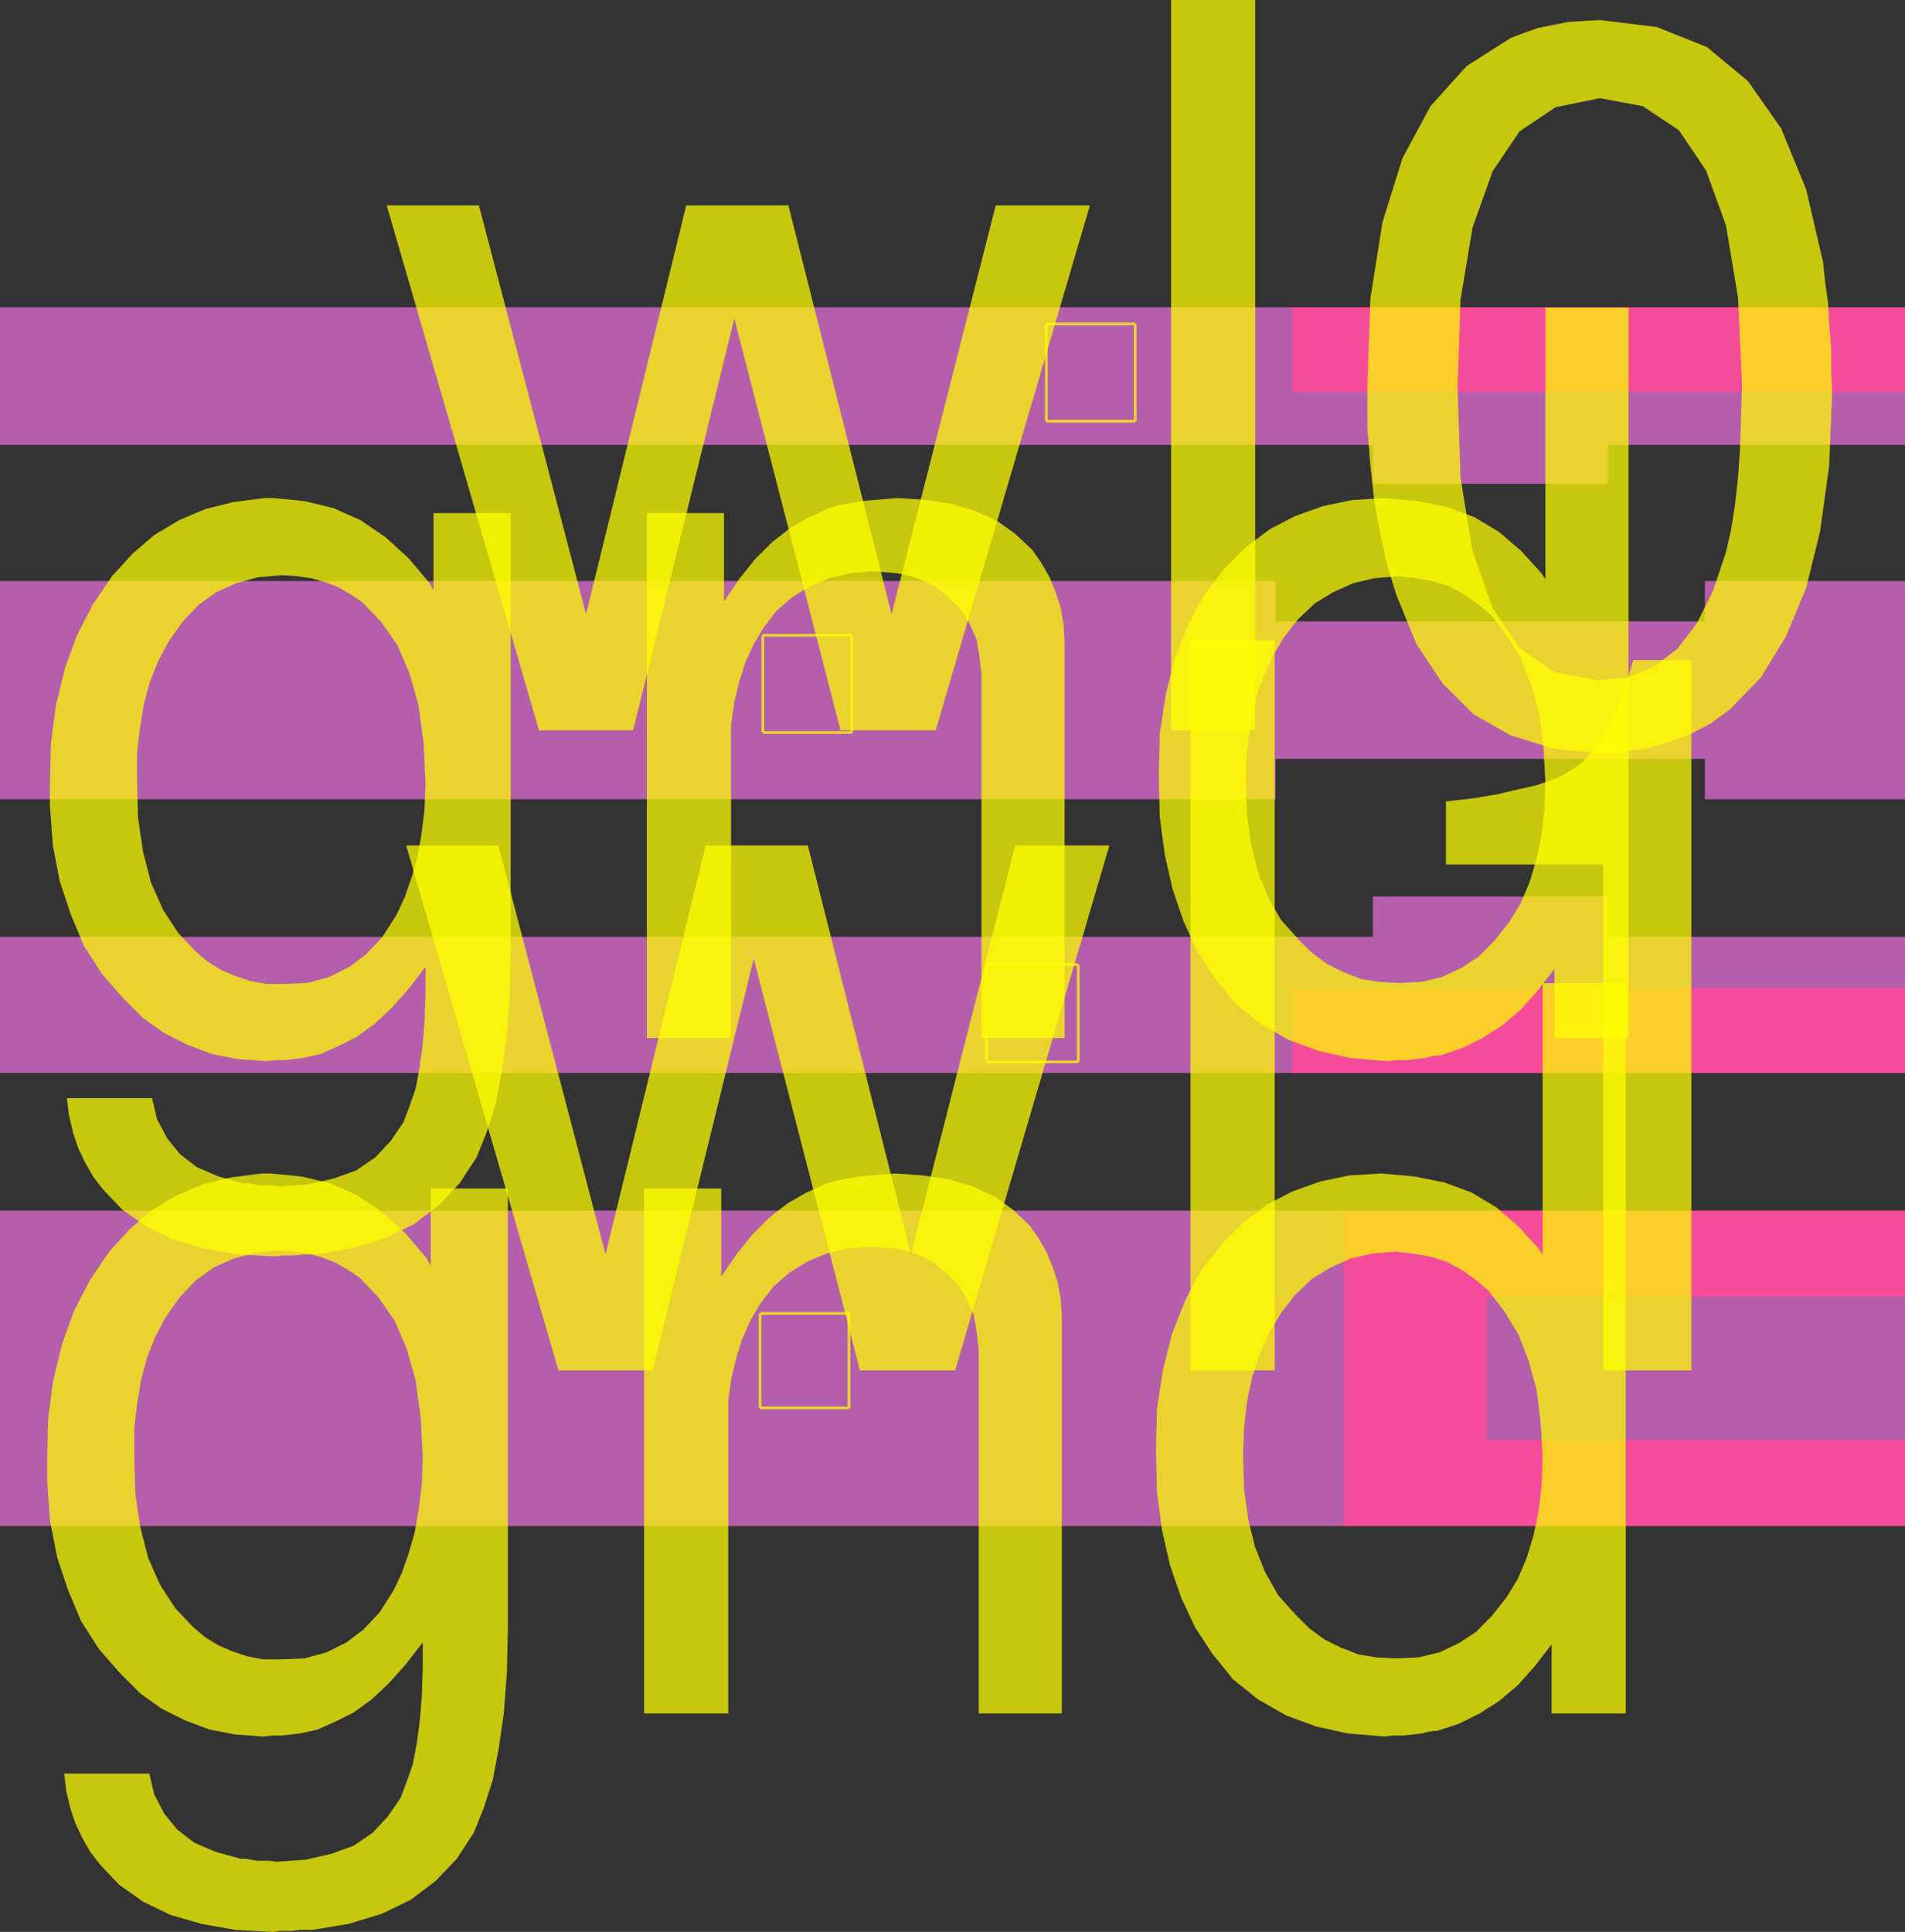 <?xml version="1.0" encoding="UTF-8" standalone="no"?>
<svg
   xmlns:dc="http://purl.org/dc/elements/1.1/"
   xmlns:cc="http://creativecommons.org/ns#"
   xmlns:rdf="http://www.w3.org/1999/02/22-rdf-syntax-ns#"
   xmlns:svg="http://www.w3.org/2000/svg"
   xmlns="http://www.w3.org/2000/svg"
   id="svg50"
   version="1.2"
   viewBox="0 0 1371 1390.113"
   height="1390.113pt"
   width="1371pt">
  <rect x="0" y="0" width="1371" height="1390.113" fill="#333333" stroke="none"/>
  <defs
     id="defs11">
    <clipPath
       id="clip1">
      <path
         id="path2"
         d="M 18.5,2.5 H 1898 V 1059 H 18.5 Z m 0,0" />
    </clipPath>
    <clipPath
       id="clip2">
      <path
         id="path5"
         d="m 1205.5,98.5 h 441 v 61 h -441 z m 0,490 h 441 v 61 h -441 z m 37,160 h 404 v 62 h -404 z m 0,62 h 103 v 103 h -103 z m 0,103 h 404 v 62 h -404 z m 0,0" />
    </clipPath>
    <clipPath
       id="clip3">
      <path
         id="path8"
         d="m 275.5,98.5 h 1371 v 99 h -1371 z m 988,99 h 169 v 28 h -169 z m -988,98 h 918 v 29 h -918 z m 1227,0 h 144 v 29 h -144 z m -1227,29 h 1371 v 99 h -1371 z m 1227,99 h 144 v 29 h -144 z m -1227,0 h 918 v 29 h -918 z m 988,99 h 169 v 29 h -169 z m -988,29 h 1371 v 98 h -1371 z m 0,197 h 1371 v 227 h -1371 z m 0,0" />
    </clipPath>
  </defs>
  <g
     transform="translate(-275.5,122.613)"
     id="surface224">
    <g
       style="clip-rule:nonzero"
       id="g13"
       clip-path="url(#clip1)" />
    <g
       style="clip-rule:nonzero"
       id="g17"
       clip-path="url(#clip2)">
      <rect
         id="rect15"
         style="fill:#eb0000;fill-opacity:0.945;stroke:none"
         height="1059"
         width="1898"
         y="0"
         x="0" />
    </g>
    <g
       style="clip-rule:nonzero"
       id="g21"
       clip-path="url(#clip3)">
      <rect
         id="rect19"
         style="fill:#ff78f3;fill-opacity:0.63;stroke:none"
         height="1059"
         width="1898"
         y="0"
         x="0" />
    </g>
    <path
       id="path23"
       d="m 467.121,640.926 -20.188,-1.441 -18.742,-3.605 -17.301,-6.488 -17.301,-8.652 -15.141,-10.812 -14.418,-14.418 -15.137,-17.301 -12.977,-20.184 -9.375,-22.348 -7.93,-23.793 -5.043,-25.949 -2.164,-28.836 v -15.141 l 0.719,-29.555 3.605,-27.395 6.488,-26.676 8.652,-23.789 11.535,-22.348 13.695,-20.184 14.418,-15.859 15.859,-13.699 18.023,-10.812 18.742,-7.93 20.188,-5.047 22.348,-2.883 h 6.488 l 22.348,2.16 20.906,5.047 19.461,8.652 18.023,12.254 16.582,15.141 15.859,18.742 V 298.5 l 0.719,0.719 v 0.723 l 0.723,0.719 v 0.723 h 0.723 v -54.789 h 55.508 v 315.754 l -0.723,32.441 -2.16,28.836 -3.605,25.23 -4.324,23.066 -6.488,20.188 -7.211,18.023 -12.254,18.742 -15.141,15.859 -18.02,13.695 -20.906,10.094 -23.793,7.211 -25.949,4.324 h -9.375 l -5.043,0.719 h -9.375 l -4.324,0.723 -27.395,-1.441 -24.508,-4.324 -22.348,-6.488 -19.465,-9.371 -17.301,-12.258 -13.699,-14.418 -7.207,-9.371 -5.77,-10.094 -5.047,-10.812 -3.602,-10.812 -2.887,-12.258 -1.441,-12.254 h 61.277 l 3.605,15.141 7.207,13.695 9.371,11.535 12.258,9.371 15.137,6.488 18.023,5.047 h 3.605 l 4.324,0.719 4.324,0.723 h 8.652 l 5.047,0.723 20.906,-1.445 18.742,-4.324 15.859,-5.766 13.699,-9.371 10.812,-11.535 9.371,-13.699 4.324,-11.531 4.328,-12.258 2.883,-15.137 2.16,-15.859 1.445,-17.305 0.719,-20.184 V 573.16 L 569.488,589.02 557.23,602.719 544.977,614.25 532,623.625 l -12.977,6.488 -12.977,5.766 -12.977,2.883 -6.484,0.723 -6.488,0.719 h -6.488 z m 11.531,-349.637 -17.301,1.441 -15.859,4.328 -14.418,6.484 -12.977,9.375 -11.531,12.254 -10.094,14.418 -7.211,13.695 -5.766,14.418 -4.324,15.863 -2.887,17.301 -2.16,18.02 v 19.465 l 0.719,27.395 3.605,24.512 5.766,22.348 8.652,19.465 10.812,16.578 12.977,13.699 8.652,7.207 9.371,5.77 10.094,4.324 10.812,3.605 11.535,2.16 H 479.375 l 17.301,-0.719 15.859,-4.324 14.418,-7.211 12.258,-9.371 11.531,-12.254 10.094,-15.859 5.77,-12.258 5.043,-14.418 4.328,-15.137 2.883,-16.582 2.164,-17.301 0.719,-19.465 -1.441,-28.836 -3.605,-26.672 -6.488,-23.07 -8.648,-20.184 -11.535,-16.582 -13.699,-14.418 -8.648,-5.766 -8.652,-5.047 -9.371,-3.605 -10.094,-2.883 -10.09,-1.441 z m 0,0"
       style="fill:#ffff00;fill-opacity:0.724;fill-rule:nonzero;stroke:none" />
    <path
       id="path25"
       d="m 741.062,246.594 h 55.508 v 63.438 l 10.812,-15.859 11.535,-14.418 12.254,-12.254 12.977,-10.094 13.699,-7.93 14.418,-6.488 7.207,-2.16 7.93,-1.441 7.93,-1.445 8.652,-0.719 8.648,-0.723 9.375,-0.719 20.184,1.441 18.742,2.883 16.582,5.047 15.859,7.207 12.977,9.375 12.254,11.531 6.488,9.375 5.769,10.09 4.324,10.812 3.606,10.816 2.16,12.254 0.723,12.254 V 624.344 H 981.84 V 362.66 l -1.441,-12.977 -2.164,-12.258 -5.043,-11.531 -5.77,-9.375 -8.648,-8.648 -9.371,-7.93 -6.488,-3.605 -7.211,-2.883 -7.207,-2.164 -7.93,-1.441 -7.934,-0.723 -8.648,-0.719 -16.582,1.441 -15.137,3.605 -13.699,5.766 -12.977,7.93 -11.531,10.094 -9.375,12.254 -7.207,12.258 -5.77,12.977 -4.324,13.695 -3.605,15.141 -2.16,15.859 V 624.344 H 741.062 Z m 0,0"
       style="fill:#ffff00;fill-opacity:0.724;fill-rule:nonzero;stroke:none" />
    <path
       id="path27"
       d="M 1447.539,98.809 V 624.344 h -53.344 v -49.742 l -12.258,15.859 -12.254,13.699 -13.695,11.535 -13.699,8.648 -14.418,7.211 -15.137,5.043 -6.488,0.723 -5.769,1.441 -6.488,0.723 -6.488,0.719 h -7.207 l -6.488,0.723 -25.953,-2.164 -23.066,-5.047 -21.629,-7.93 -20.184,-11.535 -18.023,-14.418 -15.141,-18.742 -12.254,-18.742 -10.094,-21.629 -7.93,-23.066 -5.766,-25.23 -3.605,-27.395 -0.719,-30.277 0.719,-29.559 4.324,-28.113 6.488,-25.953 9.375,-23.789 11.531,-21.629 15.141,-19.465 15.137,-15.137 17.305,-12.977 18.02,-9.371 20.188,-7.211 20.906,-4.324 23.066,-1.441 23.789,2.16 21.629,4.328 19.465,7.207 18.02,10.816 15.863,13.695 14.418,15.859 2.883,4.324 V 98.809 Z m -165.805,193.203 -17.301,1.441 -15.141,3.605 -14.418,6.484 -12.977,7.934 -12.254,11.531 -10.094,12.977 -8.649,14.418 -6.488,15.141 -5.77,16.578 -3.602,17.305 -2.164,18.742 -0.723,20.184 0.723,24.512 2.883,21.625 5.047,20.188 7.207,18.023 9.375,16.578 12.254,13.699 10.094,10.09 10.812,7.93 11.535,5.77 12.977,5.047 12.977,2.16 14.418,0.723 15.859,-0.723 15.137,-3.602 13.699,-6.488 12.254,-7.93 11.535,-11.535 10.812,-13.699 7.93,-12.977 6.488,-15.137 5.047,-16.582 3.605,-17.301 2.16,-18.742 0.723,-20.188 -1.441,-25.23 -2.887,-23.066 -5.766,-20.906 -7.207,-18.746 -10.094,-16.578 -11.535,-15.141 -9.371,-7.93 -10.094,-7.207 -10.812,-5.77 -11.535,-3.605 -12.254,-2.16 z m 0,0"
       style="fill:#ffff00;fill-opacity:0.724;fill-rule:nonzero;stroke:none" />
    <path
       id="path29"
       d="m 465.121,1126.926 -20.188,-1.441 -18.742,-3.606 -17.301,-6.488 -17.301,-8.652 -15.141,-10.812 -14.418,-14.418 -15.137,-17.301 -12.977,-20.184 -9.375,-22.348 -7.93,-23.793 -5.043,-25.949 -2.164,-28.836 v -15.141 l 0.719,-29.555 3.605,-27.395 6.488,-26.676 8.652,-23.789 11.535,-22.348 13.695,-20.184 14.418,-15.859 15.859,-13.699 18.023,-10.812 18.742,-7.93 20.188,-5.047 22.348,-2.883 h 6.488 l 22.348,2.16 20.906,5.047 19.461,8.652 18.023,12.254 16.582,15.141 15.859,18.742 V 784.5 l 0.719,0.719 v 0.723 l 0.723,0.719 v 0.723 h 0.723 v -54.789 h 55.508 v 315.754 l -0.723,32.441 -2.16,28.836 -3.605,25.23 -4.324,23.066 -6.488,20.188 -7.211,18.023 -12.254,18.742 -15.141,15.859 -18.02,13.695 -20.906,10.094 -23.793,7.211 -25.949,4.324 h -9.375 l -5.043,0.719 h -9.375 l -4.324,0.723 -27.395,-1.441 -24.508,-4.324 -22.348,-6.488 -19.465,-9.371 -17.301,-12.258 -13.699,-14.418 -7.207,-9.371 -5.77,-10.094 -5.047,-10.812 -3.602,-10.812 -2.887,-12.258 -1.441,-12.254 h 61.277 l 3.605,15.141 7.207,13.695 9.371,11.535 12.258,9.371 15.137,6.488 18.023,5.047 h 3.605 l 4.324,0.719 4.324,0.723 h 8.652 l 5.047,0.723 20.906,-1.445 18.742,-4.324 15.859,-5.766 13.699,-9.371 10.812,-11.535 9.371,-13.699 4.324,-11.531 4.328,-12.258 2.883,-15.137 2.16,-15.859 1.445,-17.305 0.719,-20.184 v -19.465 l -12.254,15.859 -12.258,13.699 -12.254,11.531 -12.977,9.375 -12.977,6.488 -12.977,5.766 -12.977,2.883 -6.484,0.723 -6.488,0.719 h -6.488 z m 11.531,-349.637 -17.301,1.441 -15.859,4.328 -14.418,6.484 -12.977,9.375 -11.531,12.254 -10.094,14.418 -7.211,13.695 -5.766,14.418 -4.324,15.863 -2.887,17.301 -2.16,18.02 v 19.465 l 0.719,27.395 3.605,24.512 5.766,22.348 8.652,19.465 10.812,16.578 12.977,13.699 8.652,7.207 9.371,5.769 10.094,4.324 10.812,3.606 11.535,2.16 H 477.375 l 17.301,-0.719 15.859,-4.324 14.418,-7.211 12.258,-9.371 11.531,-12.254 10.094,-15.859 5.77,-12.258 5.043,-14.418 4.328,-15.137 2.883,-16.582 2.164,-17.301 0.719,-19.465 -1.441,-28.836 -3.605,-26.672 -6.488,-23.07 -8.648,-20.184 -11.535,-16.582 -13.699,-14.418 -8.648,-5.766 -8.652,-5.047 -9.371,-3.605 -10.094,-2.883 -10.09,-1.441 z m 0,0"
       style="fill:#ffff00;fill-opacity:0.724;fill-rule:nonzero;stroke:none" />
    <path
       id="path31"
       d="m 739.062,732.594 h 55.508 v 63.438 l 10.812,-15.859 11.535,-14.418 12.254,-12.254 12.977,-10.094 13.699,-7.93 14.418,-6.488 7.207,-2.16 7.93,-1.441 7.93,-1.445 8.652,-0.719 8.648,-0.723 9.375,-0.719 20.184,1.441 18.742,2.883 16.582,5.047 15.859,7.207 12.977,9.375 12.254,11.531 6.488,9.375 5.77,10.09 4.324,10.812 3.606,10.816 2.16,12.254 0.723,12.254 V 1110.344 H 979.84 V 848.66 l -1.441,-12.977 -2.164,-12.258 -5.043,-11.531 -5.77,-9.375 -8.648,-8.648 -9.371,-7.93 -6.488,-3.605 -7.211,-2.883 -7.207,-2.164 -7.93,-1.441 -7.934,-0.723 -8.648,-0.719 -16.582,1.441 -15.137,3.605 -13.699,5.766 -12.977,7.93 -11.531,10.094 -9.375,12.254 -7.207,12.258 -5.77,12.977 -4.324,13.695 -3.605,15.141 -2.16,15.859 V 1110.344 H 739.062 Z m 0,0"
       style="fill:#ffff00;fill-opacity:0.724;fill-rule:nonzero;stroke:none" />
    <path
       id="path33"
       d="m 1445.539,584.809 v 525.535 h -53.344 v -49.742 l -12.258,15.859 -12.254,13.699 -13.695,11.535 -13.699,8.649 -14.418,7.211 -15.137,5.043 -6.488,0.723 -5.769,1.441 -6.488,0.723 -6.488,0.719 h -7.207 l -6.488,0.723 -25.953,-2.164 -23.066,-5.047 -21.629,-7.93 -20.184,-11.535 -18.023,-14.418 -15.141,-18.742 -12.254,-18.742 -10.094,-21.629 -7.93,-23.067 -5.766,-25.23 -3.605,-27.395 -0.719,-30.277 0.719,-29.559 4.324,-28.113 6.488,-25.953 9.375,-23.789 11.531,-21.629 15.141,-19.465 15.137,-15.137 17.305,-12.977 18.02,-9.371 20.188,-7.211 20.906,-4.324 23.066,-1.441 23.789,2.16 21.629,4.328 19.465,7.207 18.02,10.816 15.863,13.695 14.418,15.859 2.883,4.324 V 584.809 Z m -165.805,193.203 -17.301,1.441 -15.141,3.605 -14.418,6.484 -12.977,7.934 -12.254,11.531 -10.094,12.977 -8.649,14.418 -6.488,15.141 -5.77,16.578 -3.602,17.305 -2.164,18.742 -0.723,20.184 0.723,24.512 2.883,21.625 5.047,20.188 7.207,18.023 9.375,16.578 12.254,13.699 10.094,10.09 10.812,7.93 11.535,5.769 12.977,5.047 12.977,2.16 14.418,0.723 15.859,-0.723 15.137,-3.602 13.699,-6.488 12.254,-7.93 11.535,-11.535 10.812,-13.699 7.93,-12.977 6.488,-15.137 5.047,-16.582 3.605,-17.301 2.16,-18.742 0.723,-20.188 -1.441,-25.23 -2.887,-23.066 -5.766,-20.906 -7.207,-18.746 -10.094,-16.578 -11.535,-15.141 -9.371,-7.93 -10.094,-7.207 -10.812,-5.77 -11.535,-3.605 -12.254,-2.16 z m 0,0"
       style="fill:#ffff00;fill-opacity:0.724;fill-rule:nonzero;stroke:none" />
    <path
       id="path35"
       d="M 948.879,402.918 H 880.391 L 803.977,106.629 731.168,402.918 H 663.402 L 553.824,25.168 h 66.324 L 697.285,319.297 769.375,25.168 h 73.531 l 74.25,294.129 74.977,-294.129 h 67.762 z m 0,0"
       style="fill:#ffff00;fill-opacity:0.724;fill-rule:nonzero;stroke:none" />
    <path
       id="path37"
       d="m 1178.844,-122.613 v 525.531 h -60.555 v -525.531 z m 0,0"
       style="fill:#ffff00;fill-opacity:0.724;fill-rule:nonzero;stroke:none" />
    <path
       id="path39"
       d="m 1259.586,155.652 2.16,-63.441 8.652,-54.785 14.418,-46.141 20.184,-37.484 25.953,-28.836 31.719,-20.188 9.371,-3.602 10.094,-3.605 10.812,-2.164 10.816,-2.16 10.812,-0.723 12.254,-0.719 41.09,5.043 36.047,14.418 29.555,24.512 23.793,33.883 18.02,43.973 12.258,52.629 1.441,14.418 2.16,15.137 0.723,15.141 1.441,15.859 v 16.578 l 0.723,16.582 -2.164,52.625 -6.488,46.859 -10.094,41.09 -14.418,34.605 -18.02,29.555 -22.348,23.07 -13.699,10.094 -13.695,7.207 -15.141,5.766 -16.582,5.047 -17.301,2.164 -17.301,1.441 -33.883,-3.605 -30.277,-9.371 -26.672,-15.137 -22.348,-22.348 -18.746,-28.117 -14.418,-35.324 -6.484,-20.906 -5.047,-22.348 -4.328,-23.789 -2.883,-25.953 -2.16,-27.395 z m 167.246,-207.621 -31.719,6.488 -25.953,17.305 -19.465,28.836 -14.418,40.367 -8.648,51.906 -2.164,63.437 2.164,64.883 8.648,52.625 14.418,41.09 19.465,28.836 25.23,17.301 31,5.77 21.625,-2.164 19.465,-7.93 16.582,-12.977 13.695,-18.02 11.535,-23.07 9.371,-28.117 3.605,-15.859 2.883,-18.02 2.164,-19.465 1.441,-20.906 0.723,-22.348 0.719,-23.789 -2.883,-62.719 -8.652,-51.906 -14.418,-39.648 -19.461,-28.836 -25.953,-17.301 z m 0,0"
       style="fill:#ffff00;fill-opacity:0.724;fill-rule:nonzero;stroke:none" />
    <path
       id="path41"
       d="M 962.879,863.5 H 894.391 L 817.977,567.211 745.168,863.5 H 677.402 L 567.824,485.75 h 66.324 L 711.285,779.875 783.375,485.75 h 73.531 l 74.25,294.125 74.977,-294.125 h 67.762 z m 0,0"
       style="fill:#ffff00;fill-opacity:0.724;fill-rule:nonzero;stroke:none" />
    <path
       id="path43"
       d="M 1192.844,337.965 V 863.5 h -60.555 V 337.965 Z m 0,0"
       style="fill:#ffff00;fill-opacity:0.724;fill-rule:nonzero;stroke:none" />
    <path
       id="path45"
       d="m 1429.297,499.445 h -113.18 v -45.414 l 19.465,-2.164 17.301,-2.883 15.141,-3.605 12.973,-2.883 10.816,-3.605 9.371,-4.324 7.207,-4.324 6.488,-5.047 5.769,-5.77 5.766,-7.207 5.047,-7.93 5.047,-9.371 2.16,-5.047 2.164,-5.77 2.164,-6.488 2.883,-7.93 2.164,-7.93 2.883,-9.371 h 41.812 V 863.5 h -63.441 z m 0,0"
       style="fill:#ffff00;fill-opacity:0.724;fill-rule:nonzero;stroke:none" />
    <path
       id="path47"
       transform="matrix(1,0,0,-1,0.5,1079.5)"
       d="m 824,745 h 64 m -64,-70 h 64 m -64,0 v 70 m 64,-70 v 70 M 822,257 h 64 m -64,-68 h 64 m -64,0 v 68 m 64,-68 v 68 m 142,712 h 64 m -64,-70 h 64 m -64,0 v 70 m 64,-70 v 70 M 985,508 h 66 m -66,-70 h 66 m -66,0 v 70 m 66,-70 v 70"
       style="fill:none;stroke:#ffff00;stroke-width:2;stroke-linecap:butt;stroke-linejoin:miter;stroke-miterlimit:10;stroke-opacity:0.724" />
  </g>
</svg>
